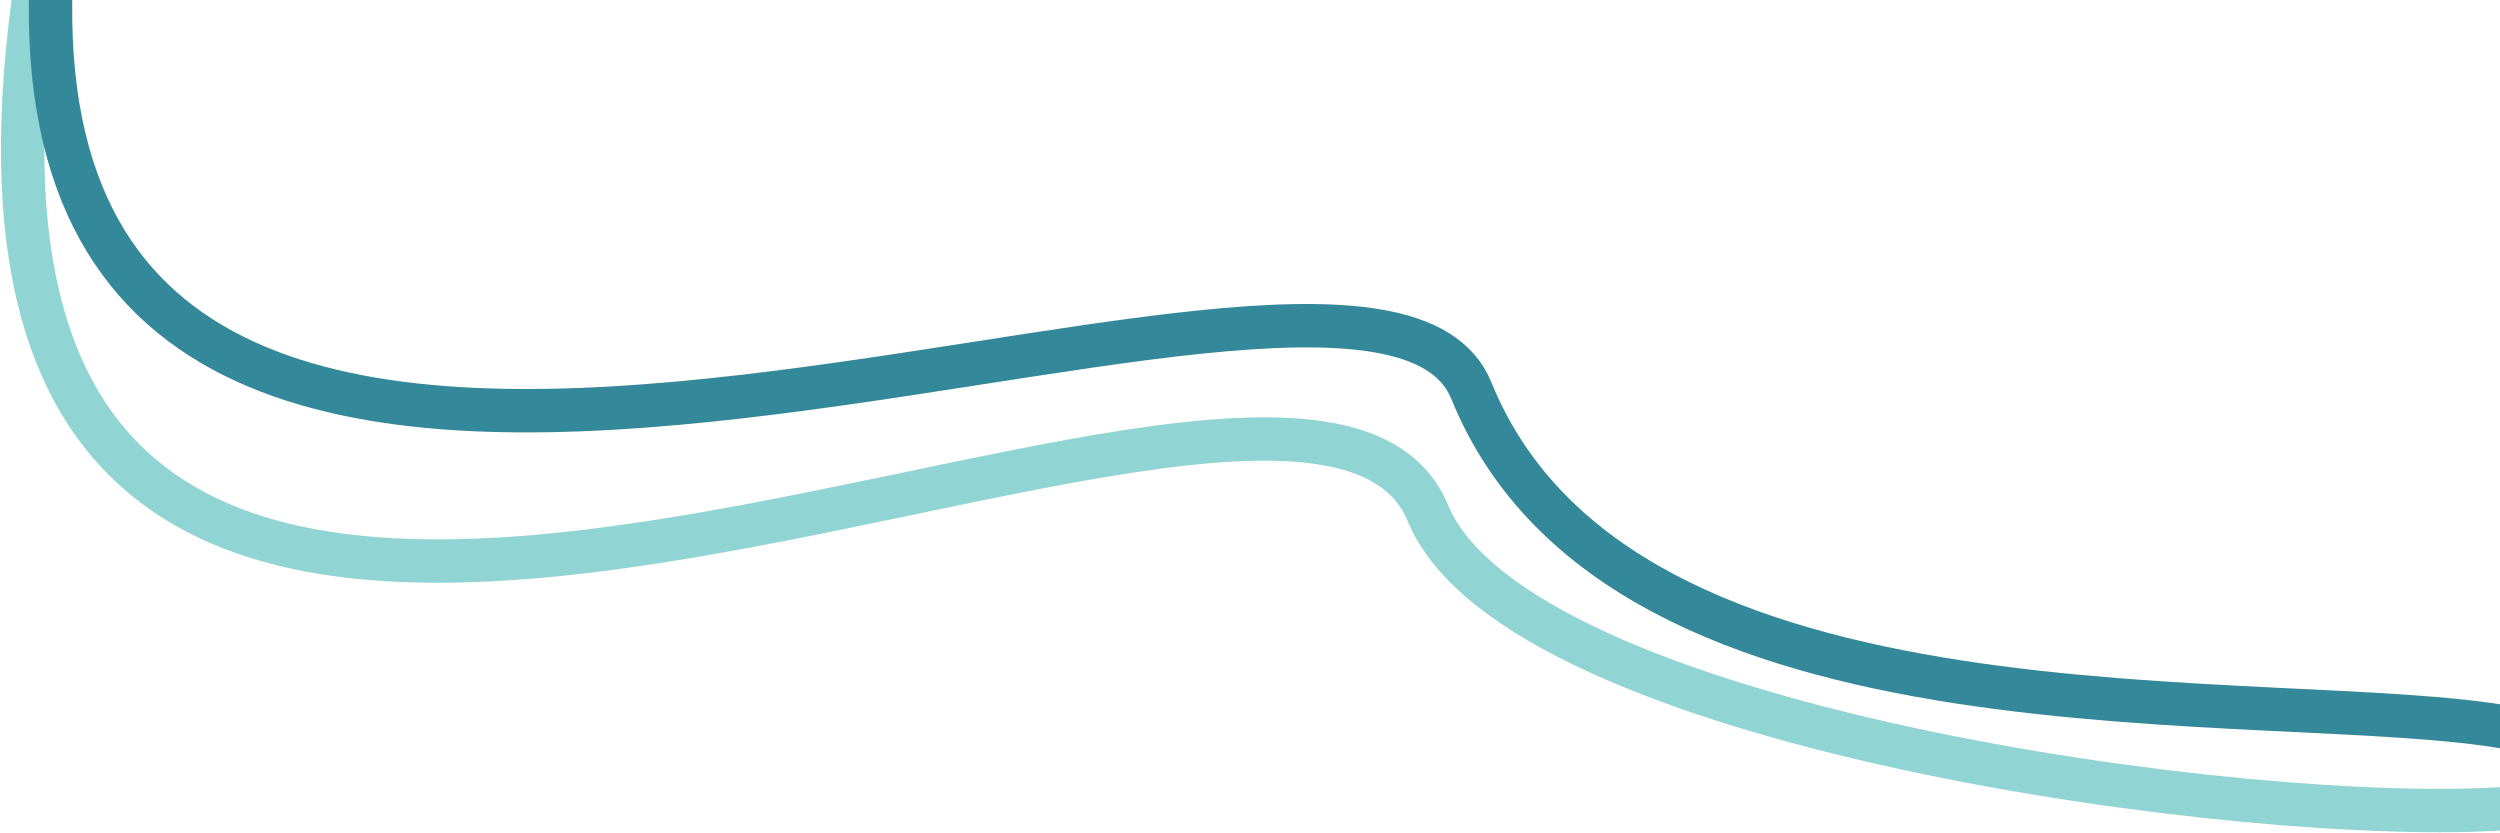 <svg width="1152" height="384" viewBox="0 0 1152 384" fill="none" xmlns="http://www.w3.org/2000/svg">
<path d="M17 -11C-62 511 595.836 86.396 658 236.5C699 335.5 1038.5 381 1155.5 372.5" stroke="#90D5D3" stroke-width="20"/>
<path d="M23.5 -8C9.5 377 628.193 57.39 678.001 180C747.265 350.5 1046.99 315.5 1157 335.5" stroke="#338899" stroke-width="20"/>
</svg>
